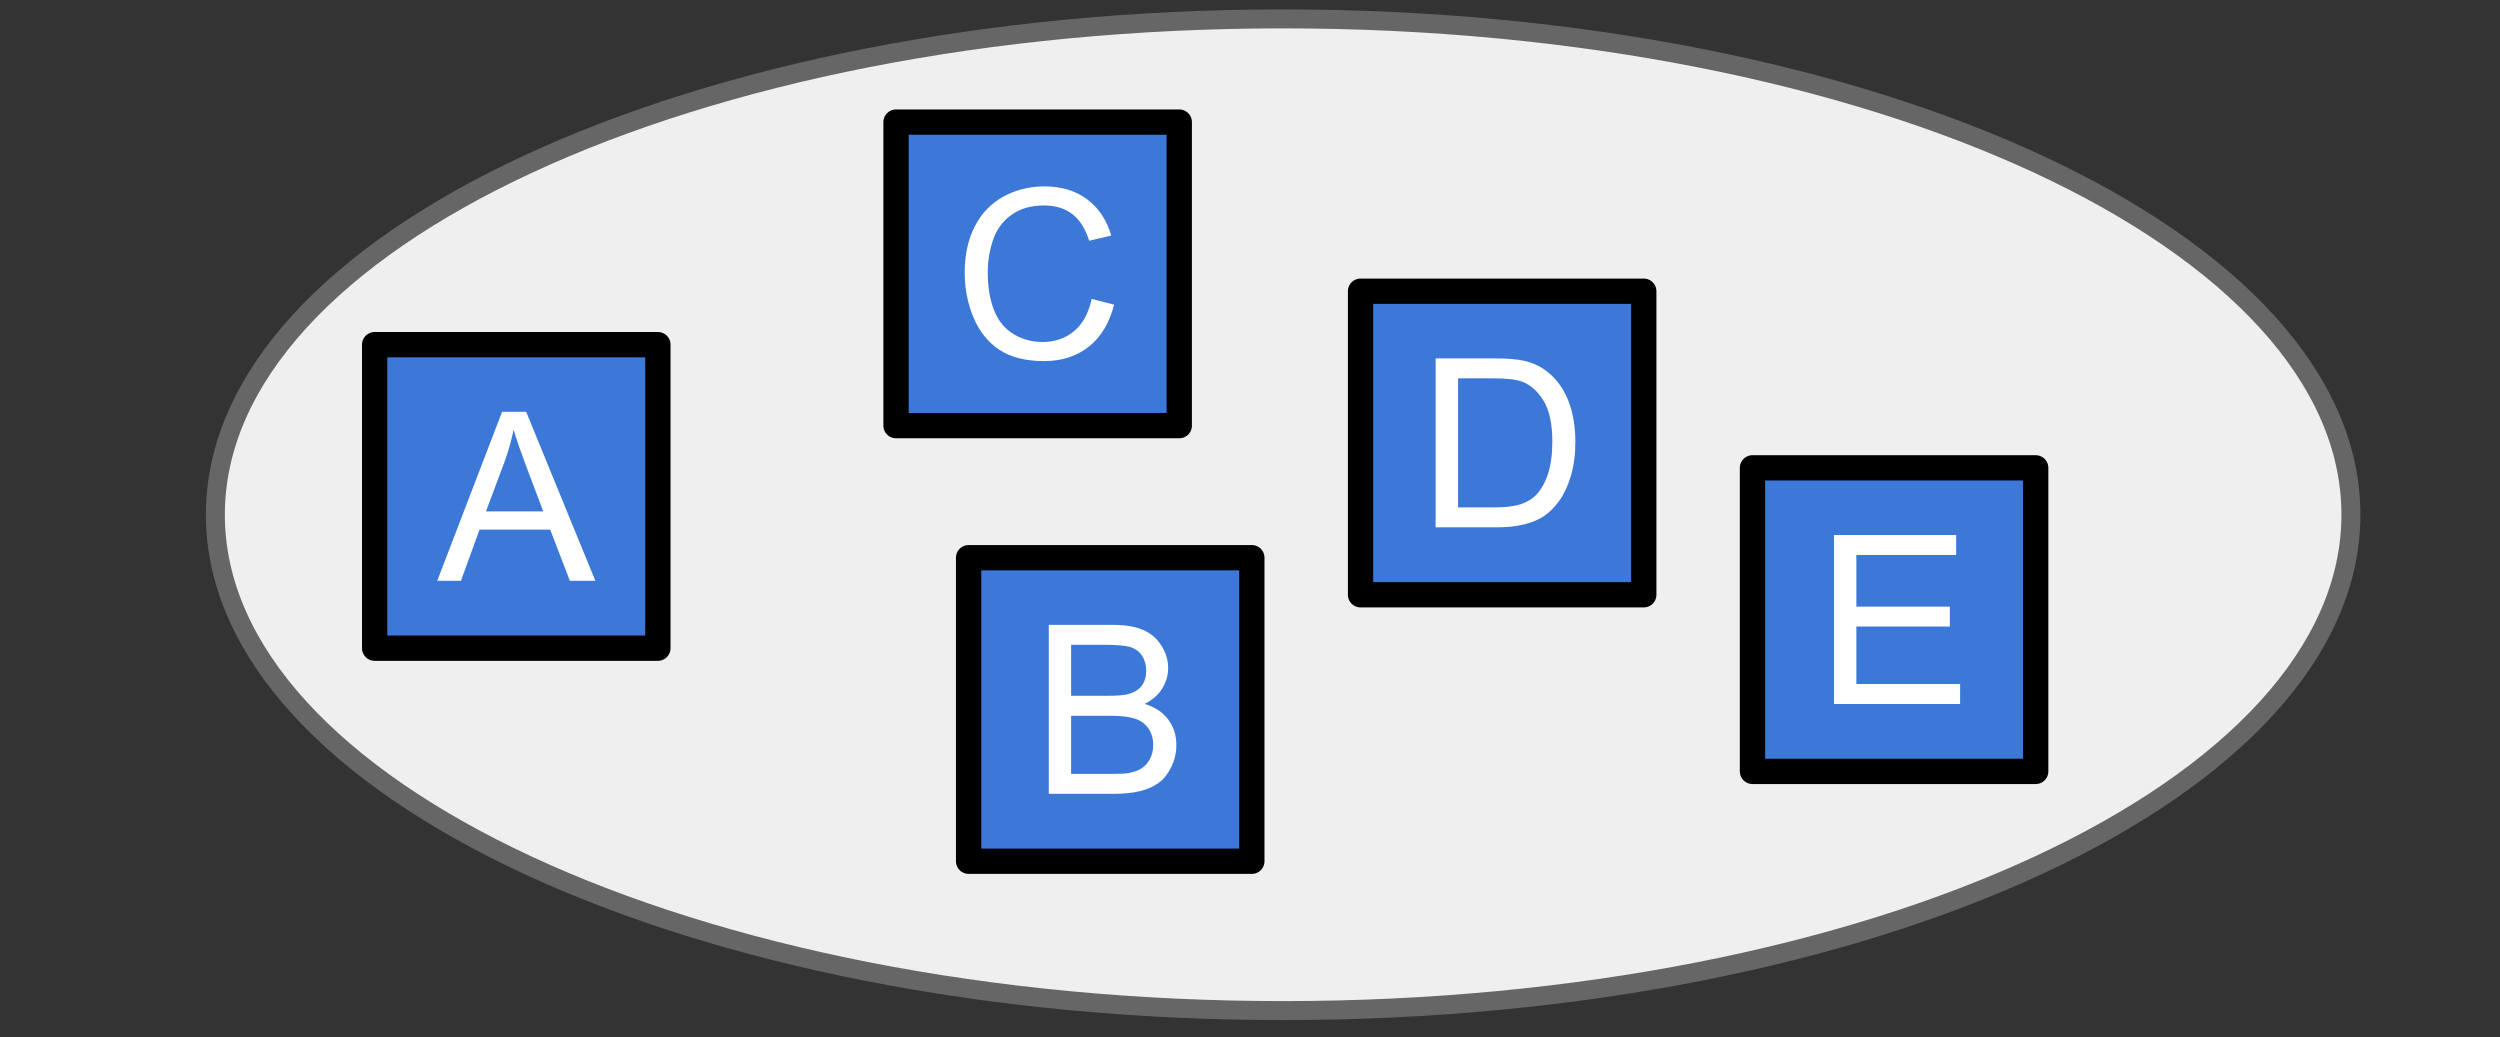 <svg version="1.1" viewBox="0.0 0.0 395.331 164.01" fill="none" stroke="none" stroke-linecap="square" stroke-miterlimit="10" xmlns:xlink="http://www.w3.org/1999/xlink" xmlns="http://www.w3.org/2000/svg"><rect x="0.0" y="0.0" width="395.331" height="164.01" fill="#333333" stroke="none"/><clipPath id="p.0"><path d="m0 0l395.331 0l0 164.011l-395.331 0l0 -164.011z" clip-rule="nonzero"/></clipPath><g clip-path="url(#p.0)"><path fill="#000000" fill-opacity="0.0" d="m0 0l395.331 0l0 164.011l-395.331 0z" fill-rule="evenodd"/><path fill="#efefef" d="m34.056 81.396l0 0c0 -43.304 75.597 -78.409 168.85 -78.409l0 0c93.253 0 168.85 35.105 168.85 78.409l0 0c0 43.304 -75.597 78.409 -168.85 78.409l0 0c-93.254 0 -168.85 -35.105 -168.85 -78.409z" fill-rule="evenodd"/><path stroke="#666666" stroke-width="3.0" stroke-linejoin="round" stroke-linecap="butt" d="m34.056 81.396l0 0c0 -43.304 75.597 -78.409 168.85 -78.409l0 0c93.253 0 168.85 35.105 168.85 78.409l0 0c0 43.304 -75.597 78.409 -168.85 78.409l0 0c-93.254 0 -168.85 -35.105 -168.85 -78.409z" fill-rule="evenodd"/><path fill="#3c78d8" d="m153.168 88.189l44.787 0l0 48.0l-44.787 0z" fill-rule="evenodd"/><path stroke="#000000" stroke-width="4.0" stroke-linejoin="round" stroke-linecap="butt" d="m153.168 88.189l44.787 0l0 48.0l-44.787 0z" fill-rule="evenodd"/><path fill="#ffffff" d="m165.848 125.529l0 -26.719l10.031 0q3.062 0 4.906 0.812q1.844 0.812 2.891 2.5q1.047 1.688 1.047 3.516q0 1.719 -0.938 3.234q-0.922 1.516 -2.797 2.438q2.422 0.719 3.719 2.438q1.312 1.703 1.312 4.031q0 1.875 -0.797 3.5q-0.781 1.609 -1.953 2.484q-1.172 0.875 -2.938 1.328q-1.75 0.438 -4.297 0.438l-10.188 0zm3.531 -15.5l5.781 0q2.359 0 3.375 -0.297q1.344 -0.406 2.031 -1.328q0.688 -0.938 0.688 -2.344q0 -1.328 -0.641 -2.328q-0.641 -1.016 -1.828 -1.391q-1.188 -0.375 -4.062 -0.375l-5.344 0l0 8.062zm0 12.344l6.656 0q1.719 0 2.406 -0.125q1.219 -0.219 2.031 -0.719q0.828 -0.516 1.359 -1.484q0.531 -0.984 0.531 -2.266q0 -1.484 -0.766 -2.594q-0.766 -1.109 -2.125 -1.547q-1.359 -0.453 -3.906 -0.453l-6.188 0l0 9.188z" fill-rule="nonzero"/><path fill="#3c78d8" d="m141.693 19.307l44.787 0l0 48l-44.787 0z" fill-rule="evenodd"/><path stroke="#000000" stroke-width="4.0" stroke-linejoin="round" stroke-linecap="butt" d="m141.693 19.307l44.787 0l0 48l-44.787 0z" fill-rule="evenodd"/><path fill="#ffffff" d="m172.63 47.272l3.547 0.906q-1.109 4.344 -4.0 6.641q-2.891 2.281 -7.062 2.281q-4.328 0 -7.031 -1.75q-2.703 -1.766 -4.125 -5.094q-1.406 -3.344 -1.406 -7.172q0 -4.172 1.594 -7.281q1.594 -3.109 4.531 -4.719q2.953 -1.609 6.484 -1.609q4.016 0 6.75 2.047q2.734 2.031 3.812 5.734l-3.484 0.812q-0.938 -2.906 -2.703 -4.234q-1.766 -1.344 -4.438 -1.344q-3.094 0 -5.156 1.484q-2.062 1.469 -2.906 3.969q-0.844 2.484 -0.844 5.125q0 3.406 0.984 5.953q1.0 2.547 3.094 3.812q2.109 1.25 4.547 1.25q2.969 0 5.031 -1.719q2.062 -1.719 2.781 -5.094z" fill-rule="nonzero"/><path fill="#3c78d8" d="m215.145 46.052l44.787 0l0 48l-44.787 0z" fill-rule="evenodd"/><path stroke="#000000" stroke-width="4.0" stroke-linejoin="round" stroke-linecap="butt" d="m215.145 46.052l44.787 0l0 48l-44.787 0z" fill-rule="evenodd"/><path fill="#ffffff" d="m227.02 83.392l0 -26.719l9.203 0q3.125 0 4.766 0.375q2.297 0.531 3.922 1.922q2.109 1.781 3.156 4.562q1.047 2.781 1.047 6.359q0 3.031 -0.719 5.391q-0.703 2.344 -1.812 3.891q-1.109 1.547 -2.438 2.438q-1.312 0.875 -3.188 1.328q-1.859 0.453 -4.297 0.453l-9.641 0zm3.547 -3.156l5.703 0q2.641 0 4.141 -0.484q1.5 -0.5 2.406 -1.391q1.25 -1.25 1.953 -3.375q0.703 -2.125 0.703 -5.156q0 -4.188 -1.375 -6.437q-1.375 -2.25 -3.344 -3.016q-1.422 -0.547 -4.578 -0.547l-5.609 0l0 20.406z" fill-rule="nonzero"/><path fill="#3c78d8" d="m277.122 73.982l44.787 0l0 48.0l-44.787 0z" fill-rule="evenodd"/><path stroke="#000000" stroke-width="4.0" stroke-linejoin="round" stroke-linecap="butt" d="m277.122 73.982l44.787 0l0 48.0l-44.787 0z" fill-rule="evenodd"/><path fill="#ffffff" d="m290.02 111.322l0 -26.719l19.312 0l0 3.156l-15.781 0l0 8.172l14.781 0l0 3.141l-14.781 0l0 9.094l16.406 0l0 3.156l-19.938 0z" fill-rule="nonzero"/><path fill="#3c78d8" d="m59.245 54.501l44.787 0l0 48.0l-44.787 0z" fill-rule="evenodd"/><path stroke="#000000" stroke-width="4.0" stroke-linejoin="round" stroke-linecap="butt" d="m59.245 54.501l44.787 0l0 48.0l-44.787 0z" fill-rule="evenodd"/><path fill="#ffffff" d="m69.143 91.841l10.25 -26.719l3.812 0l10.938 26.719l-4.031 0l-3.109 -8.094l-11.172 0l-2.938 8.094l-3.75 0zm7.703 -10.969l9.062 0l-2.797 -7.406q-1.266 -3.375 -1.891 -5.531q-0.516 2.562 -1.438 5.094l-2.938 7.844z" fill-rule="nonzero"/></g></svg>